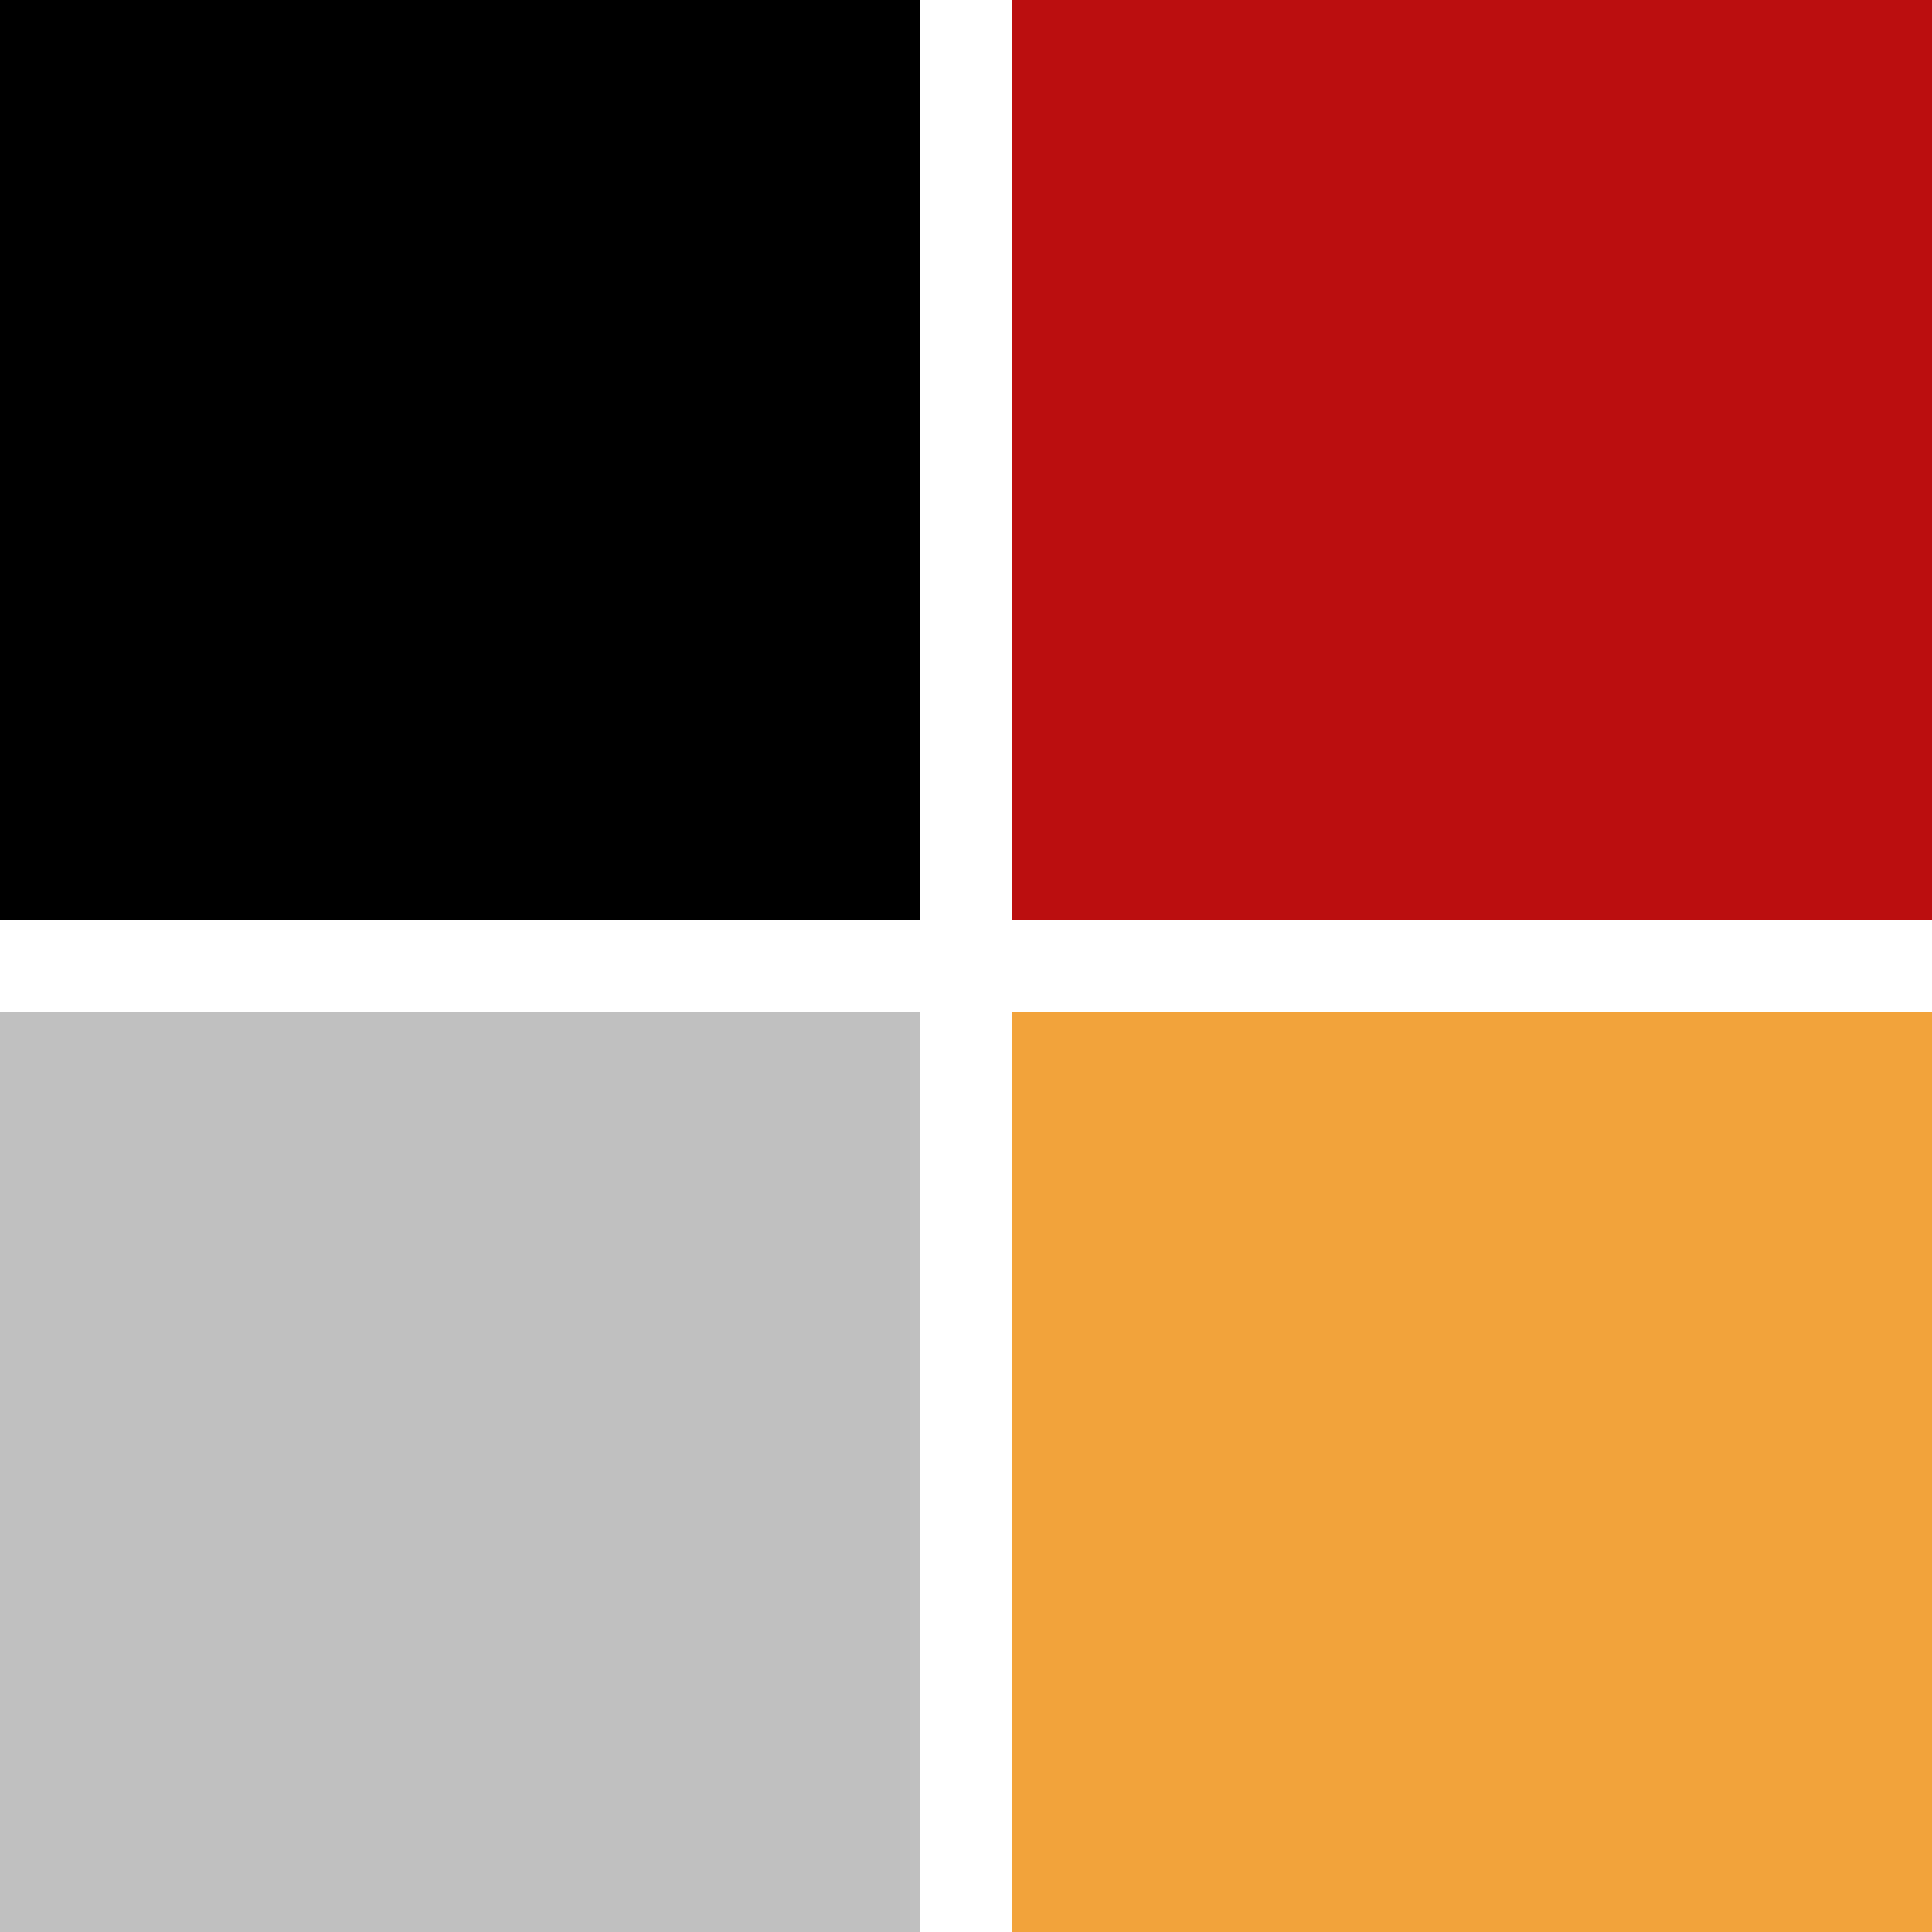 <svg width="210" height="210" viewBox="0 0 210 210" fill="none" xmlns="http://www.w3.org/2000/svg">
<rect width="100" height="100" fill="black"/>
<rect x="110" width="100" height="100" fill="#BB0E0F"/>
<rect y="110" width="100" height="100" fill="#C0C0C0"/>
<rect x="110" y="110" width="100" height="100" fill="#F2A33B"/>
</svg>
